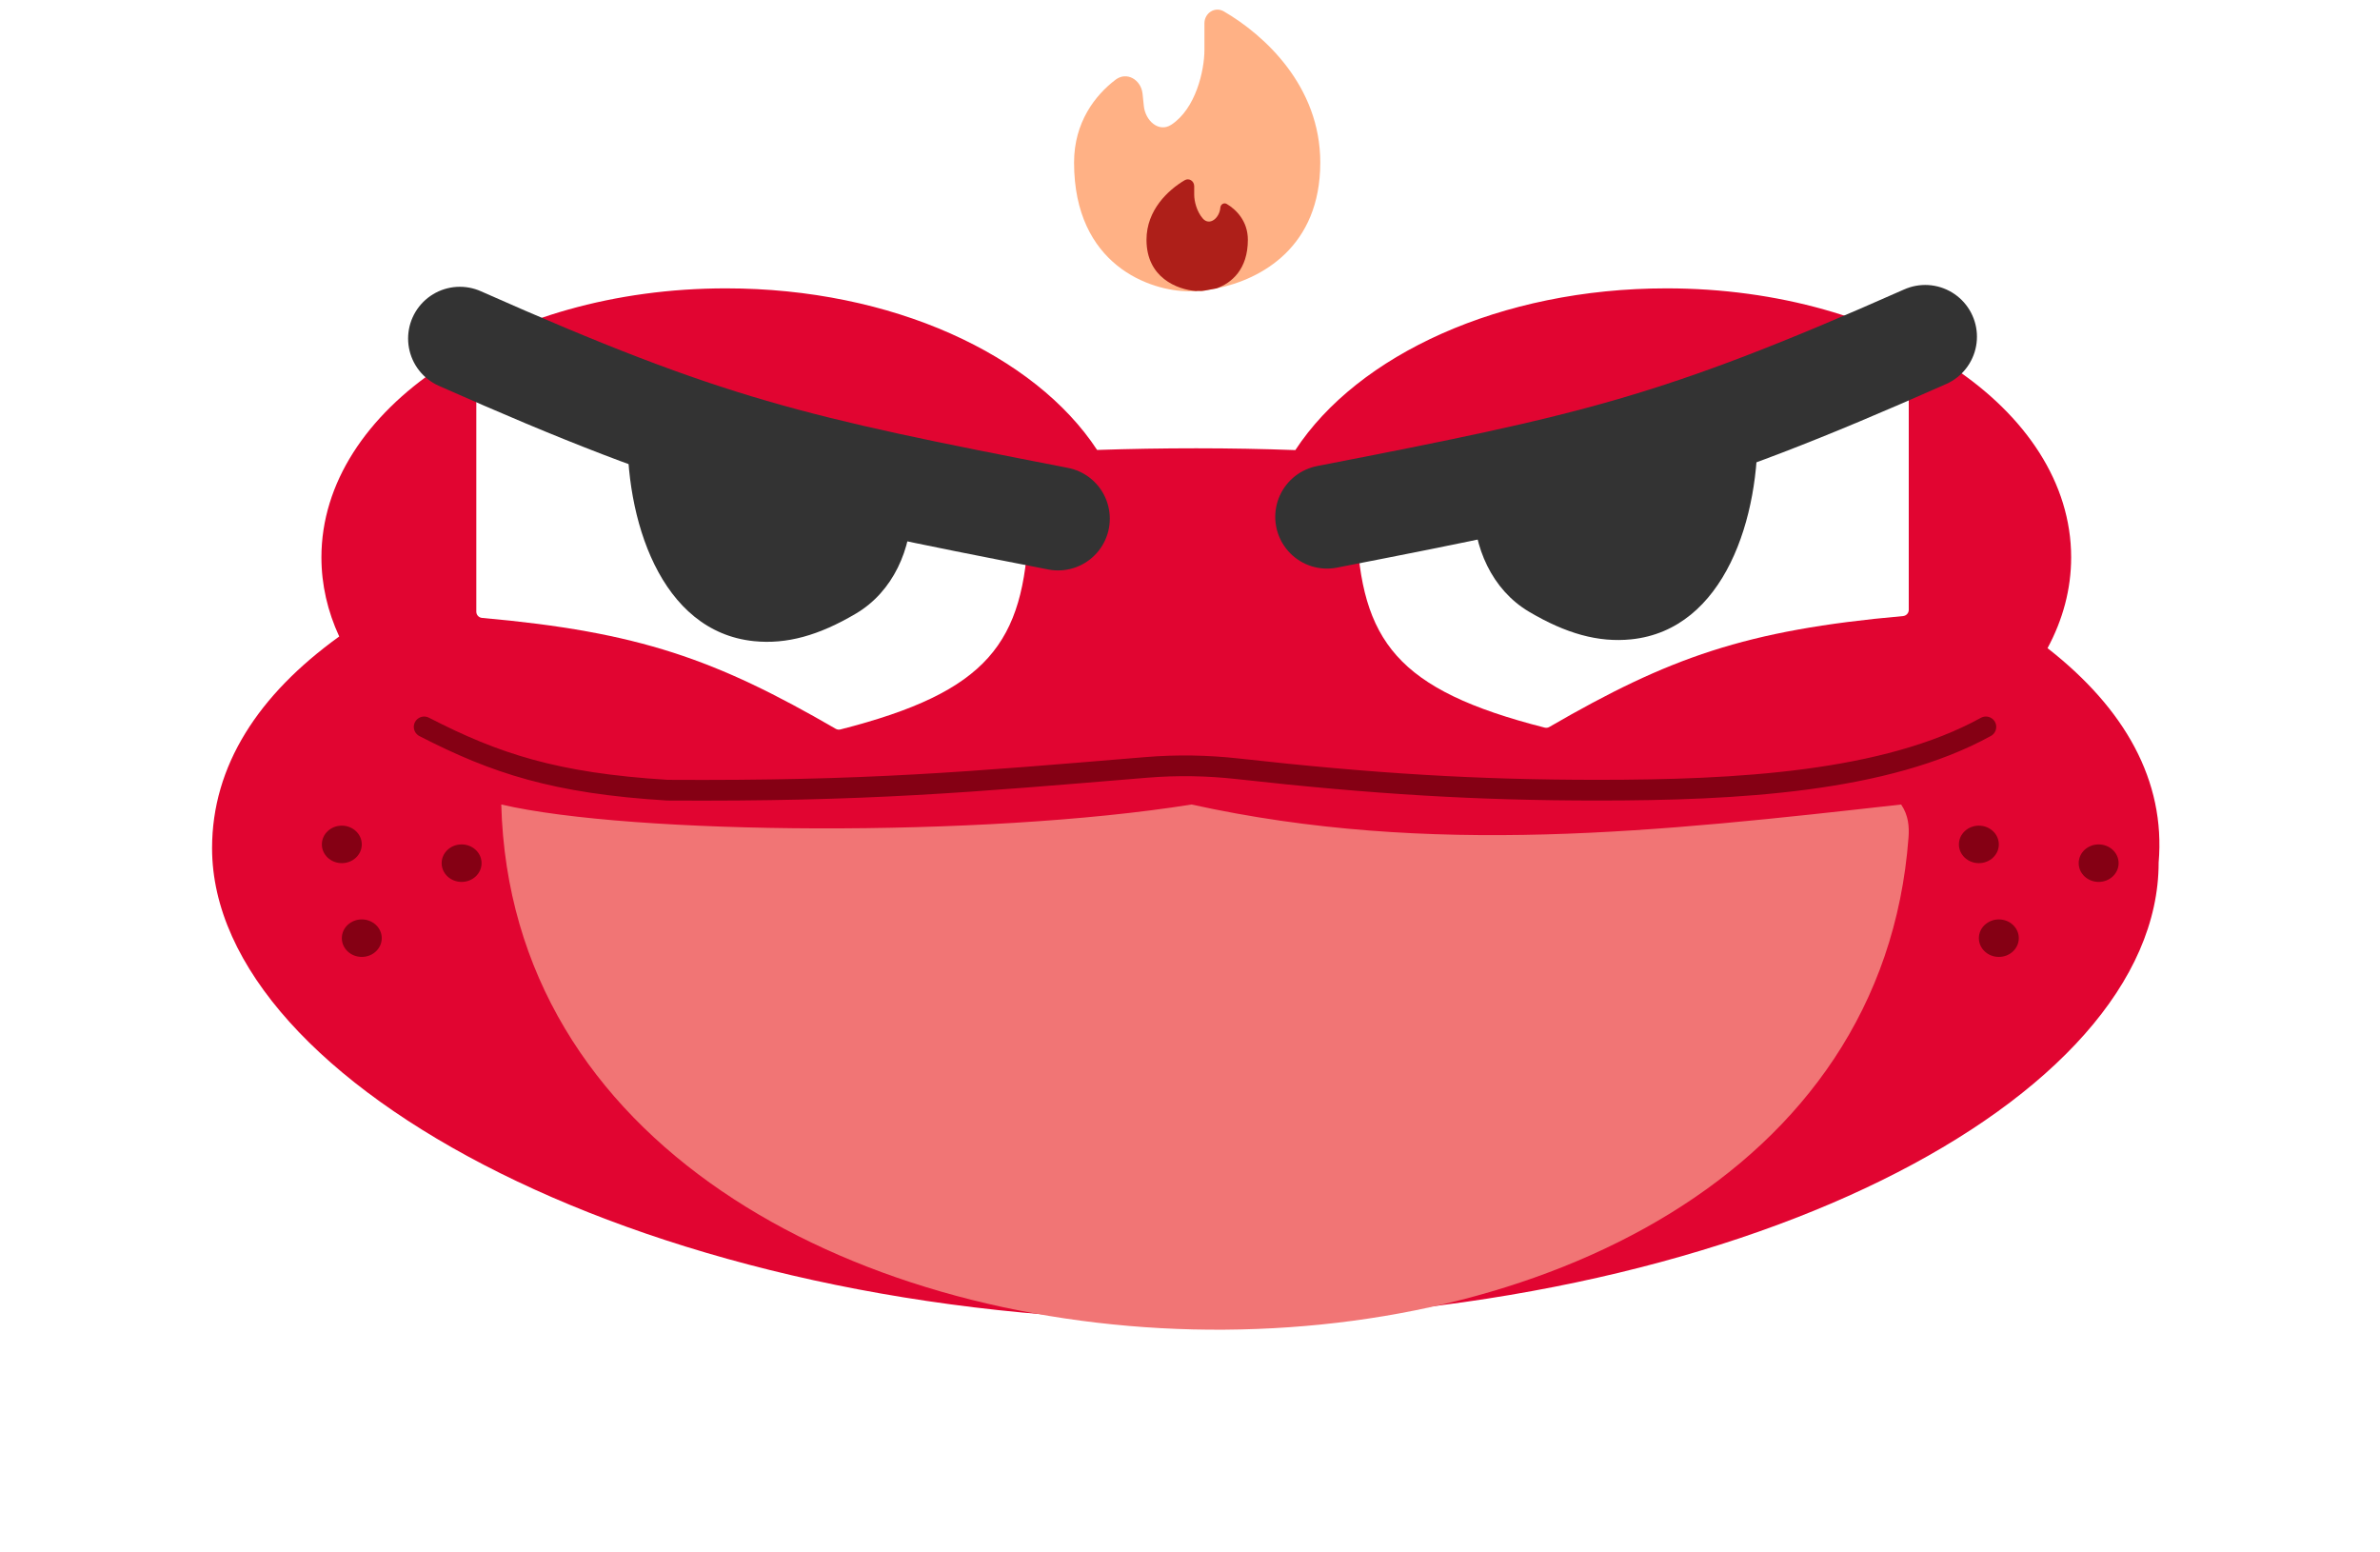 <svg width="115" height="75" viewBox="0 0 115 75" fill="none" xmlns="http://www.w3.org/2000/svg">
<g filter="url(#filter0_d_916_1622)">
<path fill-rule="evenodd" clip-rule="evenodd" d="M15.531 24.926C15.531 26.257 15.832 27.541 16.391 28.75C12.479 31.566 10.247 34.994 10.247 38.975C10.247 50.419 31.539 61.804 57.804 61.804C84.069 61.804 104.304 51.122 104.304 39.677C104.645 35.712 102.661 32.222 98.935 29.314C99.674 27.943 100.077 26.466 100.077 24.926C100.077 17.749 91.323 11.931 80.525 11.931C72.499 11.931 65.601 15.146 62.59 19.745C61.016 19.687 59.419 19.658 57.804 19.658C56.186 19.658 54.588 19.685 53.012 19.738C49.999 15.143 43.105 11.931 35.082 11.931C24.284 11.931 15.531 17.749 15.531 24.926Z" fill="#E10531"/>
</g>
<g filter="url(#filter1_d_916_1622)">
<path d="M91.862 36.867C80.2 38.177 69.109 39.411 57.575 36.867C47.505 38.478 30.518 38.334 24.221 36.867C25.097 69.633 89.774 71.194 92.218 38.465C92.257 37.94 92.218 37.391 91.862 36.867Z" fill="#F17575"/>
</g>
<path d="M101.406 42.607C101.938 42.607 102.37 42.201 102.37 41.701C102.37 41.2 101.938 40.795 101.406 40.795C100.873 40.795 100.441 41.2 100.441 41.701C100.441 42.201 100.873 42.607 101.406 42.607Z" fill="#850014"/>
<path d="M96.583 46.23C97.115 46.23 97.547 45.825 97.547 45.324C97.547 44.824 97.115 44.419 96.583 44.419C96.05 44.419 95.618 44.824 95.618 45.324C95.618 45.825 96.05 46.23 96.583 46.23Z" fill="#850014"/>
<path d="M95.618 41.7C96.15 41.7 96.582 41.295 96.582 40.795C96.582 40.294 96.15 39.889 95.618 39.889C95.085 39.889 94.653 40.294 94.653 40.795C94.653 41.295 95.085 41.7 95.618 41.7Z" fill="#850014"/>
<path d="M22.305 42.607C22.837 42.607 23.269 42.201 23.269 41.701C23.269 41.2 22.837 40.795 22.305 40.795C21.772 40.795 21.34 41.2 21.34 41.701C21.34 42.201 21.772 42.607 22.305 42.607Z" fill="#850014"/>
<path d="M17.482 46.23C18.014 46.23 18.446 45.825 18.446 45.324C18.446 44.824 18.014 44.419 17.482 44.419C16.949 44.419 16.517 44.824 16.517 45.324C16.517 45.825 16.949 46.23 17.482 46.23Z" fill="#850014"/>
<path d="M16.517 41.7C17.049 41.7 17.481 41.295 17.481 40.795C17.481 40.294 17.049 39.889 16.517 39.889C15.984 39.889 15.552 40.294 15.552 40.795C15.552 41.295 15.984 41.7 16.517 41.7Z" fill="#850014"/>
<path d="M95.957 35.117C91.113 37.786 83.918 38.175 77.192 38.175C71.388 38.174 66.365 37.874 59.797 37.14C58.348 36.978 56.858 36.953 55.396 37.074C46.828 37.783 41.877 38.233 32.247 38.175C26.817 37.842 23.922 36.88 20.495 35.117" stroke="#850014" stroke-linecap="round"/>
<path d="M65.82 25.076C76.08 24.236 81.88 22.292 91.789 17.12C91.988 17.016 92.23 17.159 92.23 17.383V29.465C92.23 29.62 92.108 29.75 91.954 29.763C84.341 30.439 80.637 31.777 74.862 35.121C74.795 35.16 74.711 35.172 74.636 35.152C67.491 33.33 65.764 30.978 65.543 25.385C65.537 25.226 65.661 25.089 65.82 25.076Z" fill="white"/>
<path d="M73.881 29.553C75.669 30.611 77.232 31.049 78.816 30.888C83.332 30.426 85.069 24.978 84.917 20.441C80.101 22.484 76.73 23.639 71.191 24.357C71.191 26.439 72.089 28.492 73.881 29.553Z" fill="#333333"/>
<path d="M64.119 24.97C77.003 22.465 81.003 21.595 93.025 16.267" stroke="#333333" stroke-width="5" stroke-linecap="round"/>
<path d="M49.425 25.165C39.164 24.325 33.364 22.381 23.456 17.209C23.257 17.105 23.015 17.247 23.015 17.472V29.554C23.015 29.709 23.136 29.838 23.29 29.852C30.903 30.528 34.607 31.866 40.382 35.21C40.45 35.249 40.533 35.26 40.608 35.241C47.753 33.419 49.48 31.067 49.701 25.474C49.707 25.315 49.583 25.178 49.425 25.165Z" fill="white"/>
<path d="M41.363 29.64C39.575 30.699 38.012 31.137 36.428 30.975C31.912 30.514 30.175 25.065 30.327 20.529C35.143 22.572 38.514 23.726 44.053 24.445C44.053 26.527 43.155 28.579 41.363 29.64Z" fill="#333333"/>
<path d="M51.125 25.058C38.241 22.553 34.241 21.684 22.219 16.355" stroke="#333333" stroke-width="5" stroke-linecap="round"/>
<path opacity="0.5" d="M58.779 13.933C60.966 13.495 63.795 11.921 63.795 7.852C63.795 4.15 61.085 1.684 59.136 0.551C58.702 0.299 58.197 0.63 58.197 1.131V2.41C58.197 3.419 57.772 5.261 56.594 6.027C55.992 6.418 55.341 5.832 55.269 5.118L55.208 4.532C55.138 3.851 54.444 3.437 53.9 3.853C52.921 4.598 51.898 5.906 51.898 7.852C51.898 12.828 55.599 14.072 57.45 14.072C57.557 14.072 57.671 14.068 57.788 14.062C58.101 14.023 57.788 14.131 58.779 13.932" fill="#FF640D"/>
<path d="M55.398 11.584C55.398 13.417 56.875 13.984 57.789 14.062C58.101 14.023 57.789 14.132 58.779 13.933C59.506 13.676 60.296 13.017 60.296 11.584C60.296 10.676 59.723 10.116 59.274 9.853C59.137 9.773 58.978 9.874 58.966 10.033C58.927 10.535 58.444 10.935 58.115 10.553C57.825 10.216 57.703 9.723 57.703 9.407V8.994C57.703 8.746 57.453 8.581 57.239 8.709C56.444 9.18 55.398 10.149 55.398 11.584Z" fill="#AE1F19"/>
<defs>
<filter id="filter0_d_916_1622" x="0.247" y="3.931" width="114.095" height="69.873" filterUnits="userSpaceOnUse" color-interpolation-filters="sRGB">
<feFlood flood-opacity="0" result="BackgroundImageFix"/>
<feColorMatrix in="SourceAlpha" type="matrix" values="0 0 0 0 0 0 0 0 0 0 0 0 0 0 0 0 0 0 127 0" result="hardAlpha"/>
<feOffset dy="2"/>
<feGaussianBlur stdDeviation="5"/>
<feComposite in2="hardAlpha" operator="out"/>
<feColorMatrix type="matrix" values="0 0 0 0 0 0 0 0 0 0 0 0 0 0 0 0 0 0 0.05 0"/>
<feBlend mode="normal" in2="BackgroundImageFix" result="effect1_dropShadow_916_1622"/>
<feBlend mode="normal" in="SourceGraphic" in2="effect1_dropShadow_916_1622" result="shape"/>
</filter>
<filter id="filter1_d_916_1622" x="14.221" y="28.867" width="88.01" height="45.374" filterUnits="userSpaceOnUse" color-interpolation-filters="sRGB">
<feFlood flood-opacity="0" result="BackgroundImageFix"/>
<feColorMatrix in="SourceAlpha" type="matrix" values="0 0 0 0 0 0 0 0 0 0 0 0 0 0 0 0 0 0 127 0" result="hardAlpha"/>
<feOffset dy="2"/>
<feGaussianBlur stdDeviation="5"/>
<feComposite in2="hardAlpha" operator="out"/>
<feColorMatrix type="matrix" values="0 0 0 0 0 0 0 0 0 0 0 0 0 0 0 0 0 0 0.05 0"/>
<feBlend mode="normal" in2="BackgroundImageFix" result="effect1_dropShadow_916_1622"/>
<feBlend mode="normal" in="SourceGraphic" in2="effect1_dropShadow_916_1622" result="shape"/>
</filter>
</defs>
</svg>
